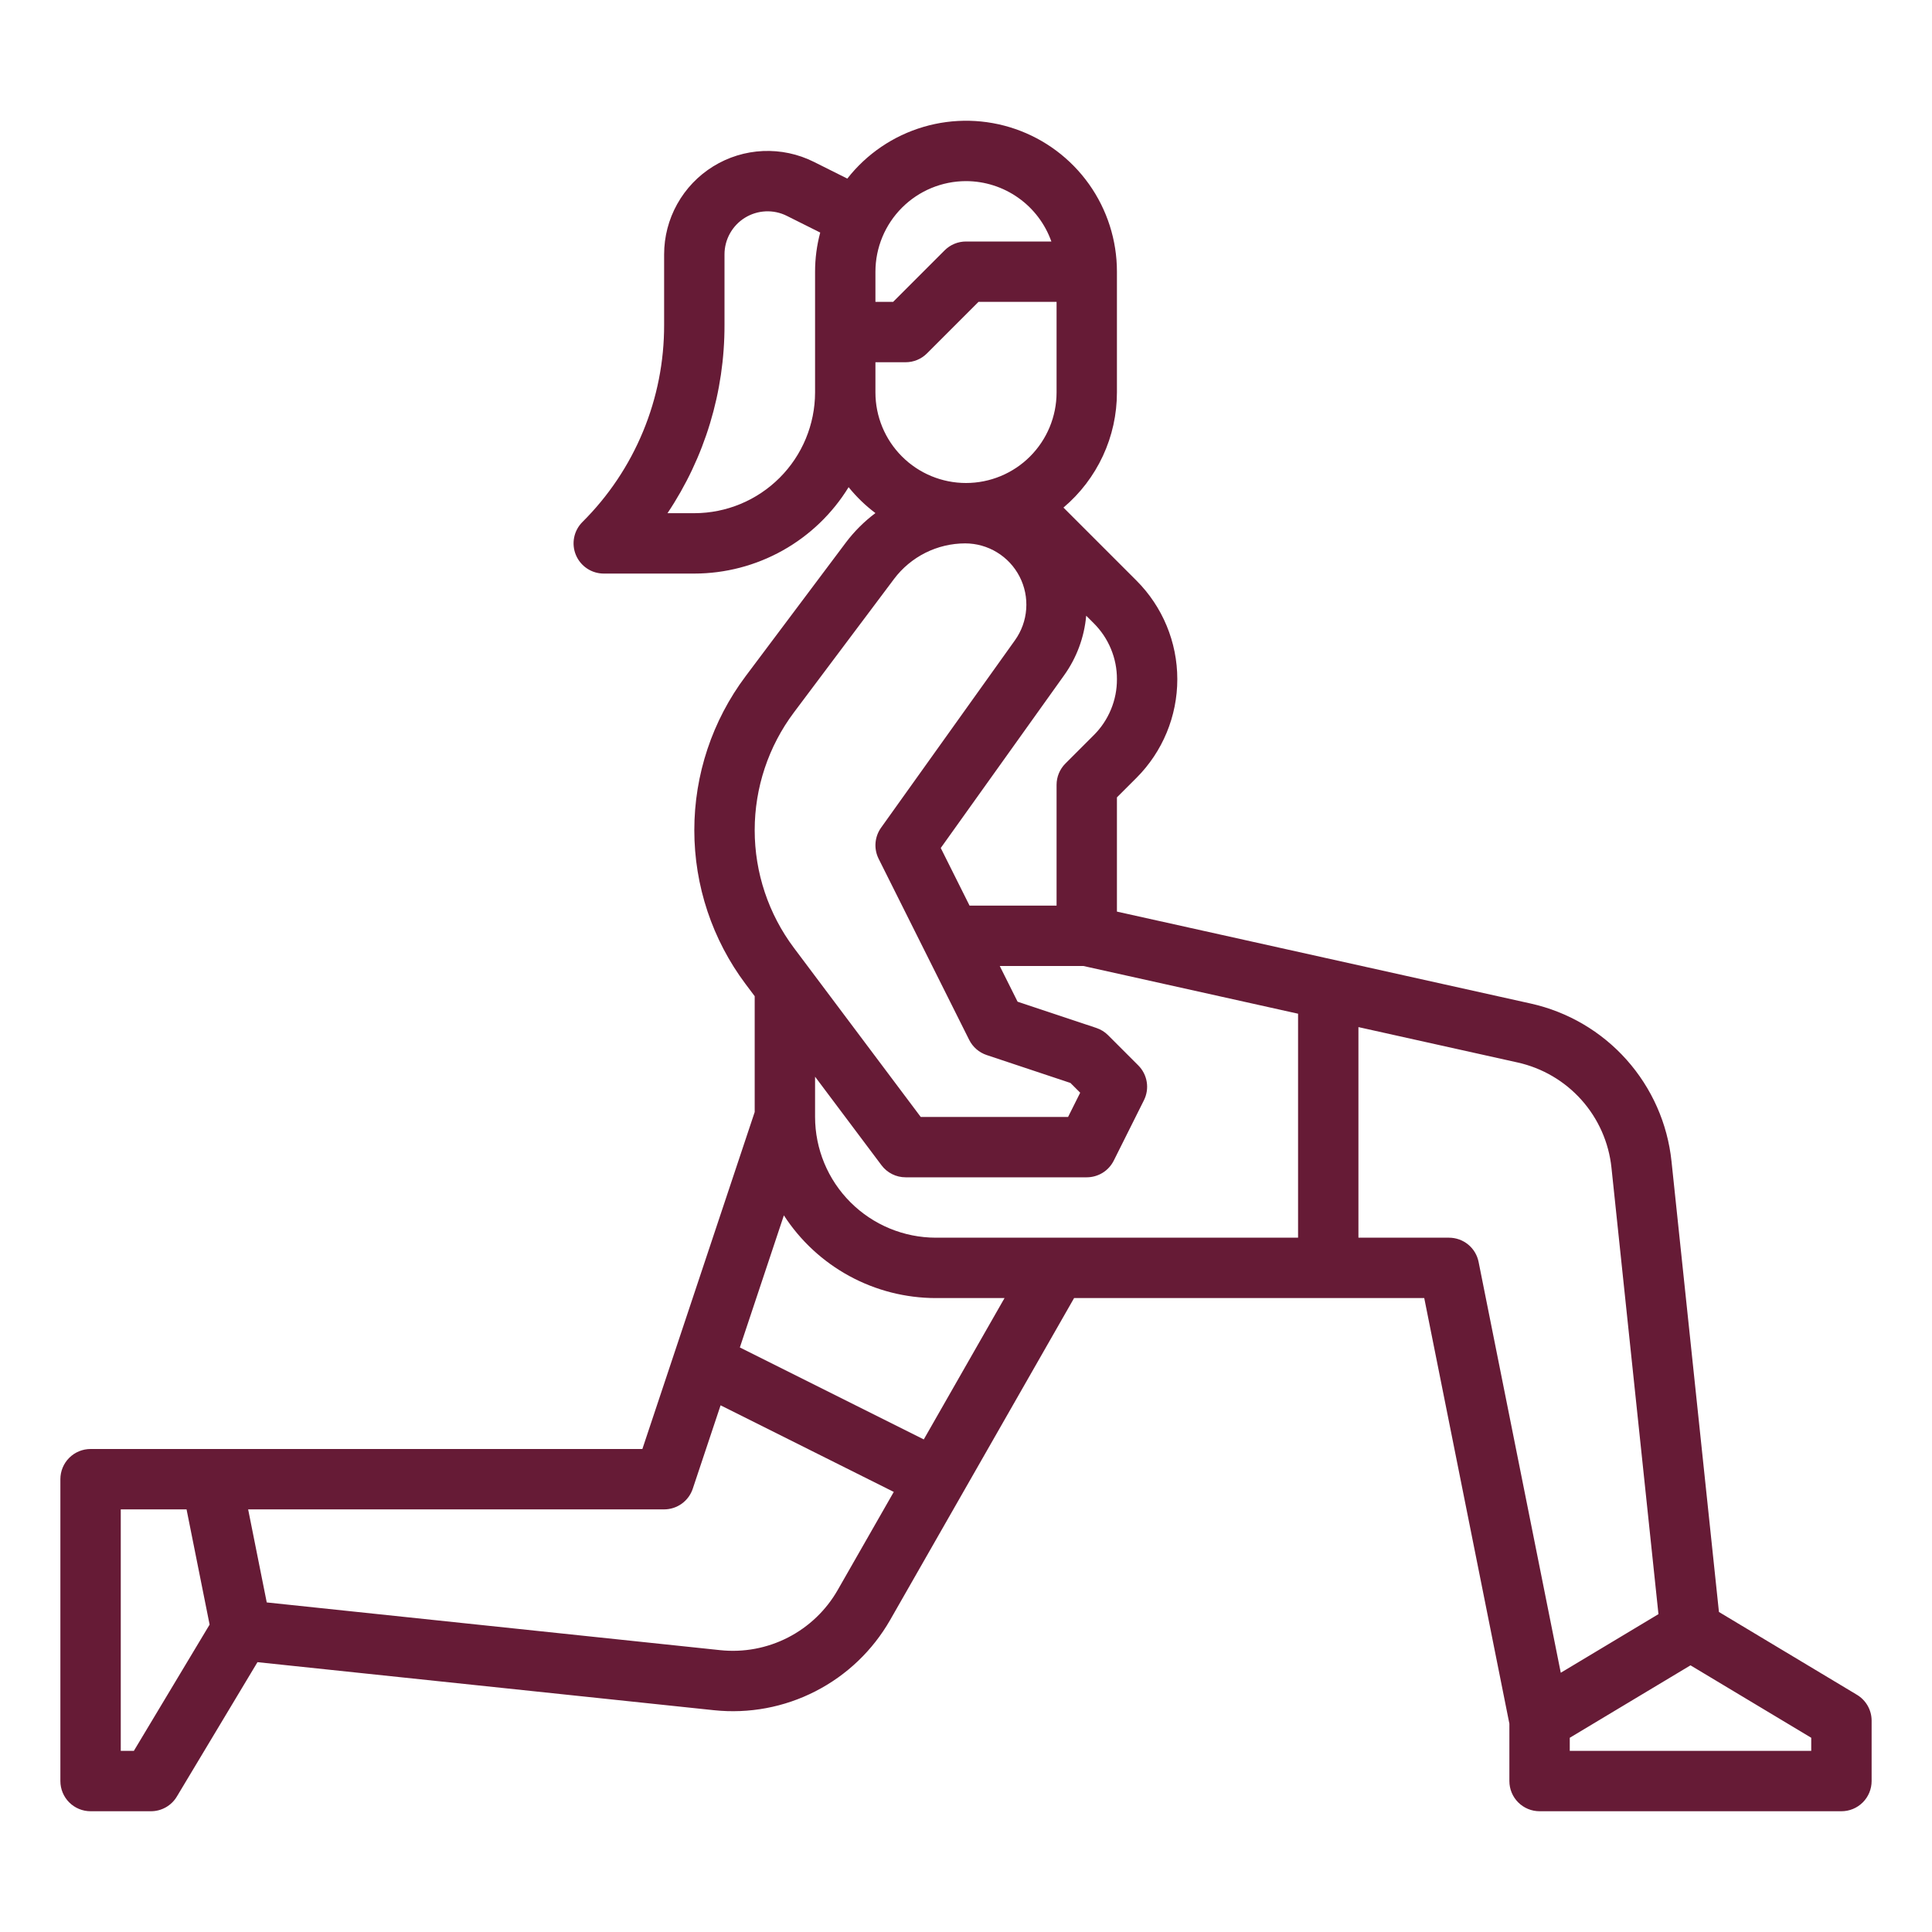 <svg width="75" height="75" viewBox="0 0 75 75" fill="none" xmlns="http://www.w3.org/2000/svg">
<path d="M72.087 65.792L66.729 62.577L64.888 45.085C64.735 43.619 64.124 42.239 63.143 41.139C62.162 40.039 60.859 39.276 59.421 38.957L43.359 35.388V30.954L44.117 30.197C45.133 29.181 45.703 27.803 45.703 26.367C45.703 24.931 45.133 23.553 44.117 22.538L41.283 19.704C41.934 19.155 42.456 18.47 42.815 17.698C43.174 16.927 43.359 16.086 43.359 15.234V10.547C43.36 9.328 42.98 8.139 42.273 7.146C41.566 6.153 40.567 5.406 39.415 5.008C38.262 4.61 37.015 4.582 35.846 4.927C34.677 5.272 33.644 5.973 32.893 6.933L31.593 6.283C30.981 5.977 30.301 5.833 29.617 5.863C28.933 5.894 28.268 6.099 27.686 6.459C27.104 6.819 26.623 7.322 26.29 7.92C25.956 8.518 25.781 9.191 25.781 9.875V12.606C25.785 14.029 25.507 15.439 24.962 16.753C24.418 18.068 23.618 19.262 22.609 20.265C22.445 20.429 22.333 20.638 22.288 20.865C22.243 21.092 22.266 21.328 22.355 21.542C22.444 21.756 22.594 21.939 22.787 22.068C22.979 22.197 23.206 22.266 23.438 22.266H26.953C28.155 22.265 29.337 21.956 30.385 21.369C31.434 20.782 32.314 19.936 32.943 18.912C33.247 19.289 33.597 19.627 33.984 19.918C33.548 20.244 33.16 20.631 32.833 21.066L28.945 26.25C27.652 27.974 26.953 30.071 26.953 32.227C26.953 34.382 27.652 36.479 28.945 38.203L29.297 38.672V43.169L24.937 56.25H3.516C3.205 56.25 2.907 56.373 2.687 56.593C2.467 56.813 2.344 57.111 2.344 57.422V69.141C2.344 69.451 2.467 69.749 2.687 69.969C2.907 70.189 3.205 70.312 3.516 70.312H5.859C6.062 70.312 6.261 70.26 6.437 70.16C6.613 70.061 6.76 69.917 6.864 69.744L9.995 64.525L27.715 66.39C29.072 66.533 30.442 66.278 31.656 65.655C32.871 65.033 33.878 64.071 34.556 62.886L41.696 50.391H55.289L58.594 66.913V69.141C58.594 69.451 58.717 69.749 58.937 69.969C59.157 70.189 59.455 70.312 59.766 70.312H71.484C71.795 70.312 72.093 70.189 72.313 69.969C72.533 69.749 72.656 69.451 72.656 69.141V66.797C72.656 66.594 72.604 66.396 72.504 66.219C72.404 66.043 72.261 65.896 72.087 65.792ZM43.359 26.367C43.361 26.771 43.282 27.171 43.127 27.543C42.973 27.916 42.746 28.255 42.46 28.539L41.359 29.64C41.139 29.86 41.016 30.158 41.016 30.469V35.156H37.638L36.52 32.919L41.308 26.216V26.216C41.796 25.535 42.092 24.736 42.166 23.902L42.46 24.195C42.746 24.48 42.973 24.818 43.127 25.191C43.282 25.564 43.361 25.964 43.359 26.367ZM37.5 7.031C38.227 7.032 38.935 7.258 39.529 7.678C40.122 8.097 40.571 8.69 40.814 9.375H37.5C37.189 9.375 36.891 9.498 36.671 9.718L34.671 11.719H33.984V10.547C33.985 9.615 34.356 8.721 35.015 8.062C35.674 7.403 36.568 7.032 37.5 7.031ZM26.953 19.922H25.912C27.361 17.758 28.132 15.211 28.125 12.606V9.875C28.125 9.59 28.198 9.31 28.337 9.061C28.476 8.812 28.676 8.603 28.918 8.453C29.161 8.303 29.437 8.218 29.722 8.205C30.007 8.192 30.29 8.252 30.545 8.38L31.841 9.028C31.708 9.523 31.641 10.034 31.641 10.547V15.234C31.639 16.477 31.145 17.669 30.266 18.547C29.387 19.426 28.196 19.921 26.953 19.922ZM33.984 14.062H35.156C35.467 14.062 35.765 13.939 35.985 13.719L37.985 11.719H41.016V15.234C41.016 16.167 40.645 17.061 39.986 17.72C39.327 18.38 38.432 18.75 37.5 18.75C36.568 18.75 35.673 18.38 35.014 17.72C34.355 17.061 33.984 16.167 33.984 15.234V14.062ZM30.82 27.656L34.708 22.473C35.03 22.045 35.447 21.699 35.925 21.459C36.404 21.22 36.931 21.095 37.466 21.094C37.903 21.094 38.331 21.214 38.704 21.442C39.077 21.669 39.38 21.995 39.58 22.384C39.78 22.772 39.869 23.208 39.837 23.644C39.806 24.08 39.655 24.498 39.401 24.854L34.203 32.131C34.079 32.305 34.005 32.508 33.988 32.721C33.971 32.933 34.013 33.146 34.108 33.337L37.624 40.368C37.763 40.646 38.006 40.857 38.301 40.956L41.554 42.04L41.933 42.419L41.463 43.359H35.742L30.82 36.797C29.831 35.478 29.297 33.875 29.297 32.227C29.297 30.578 29.831 28.975 30.82 27.656ZM34.219 45.234C34.328 45.38 34.469 45.498 34.632 45.579C34.795 45.661 34.974 45.703 35.156 45.703H42.188C42.405 45.703 42.618 45.642 42.804 45.528C42.989 45.414 43.138 45.25 43.236 45.055L44.407 42.712C44.517 42.492 44.556 42.243 44.516 42C44.477 41.757 44.362 41.533 44.188 41.359L43.016 40.187C42.888 40.058 42.731 39.962 42.558 39.904L39.503 38.886L38.81 37.5H42.059L50.391 39.352V48.047H36.328C35.085 48.045 33.894 47.551 33.015 46.672C32.136 45.794 31.642 44.602 31.641 43.359V41.797L34.219 45.234ZM5.196 67.969H4.688V58.594H7.242L8.137 63.067L5.196 67.969ZM32.52 61.723C32.069 62.513 31.397 63.154 30.588 63.569C29.778 63.984 28.865 64.154 27.96 64.059L10.355 62.206L9.633 58.594H25.781C26.027 58.594 26.267 58.516 26.466 58.373C26.666 58.229 26.815 58.026 26.893 57.792L27.973 54.554L34.696 57.916L32.52 61.723ZM35.861 55.878L28.721 52.308L30.43 47.18C31.068 48.165 31.941 48.974 32.971 49.535C34.001 50.096 35.155 50.39 36.328 50.391H38.996L35.861 55.878ZM57.399 48.989C57.346 48.723 57.203 48.484 56.993 48.312C56.783 48.141 56.521 48.047 56.25 48.047H52.734V39.872L58.912 41.245C59.871 41.458 60.74 41.967 61.394 42.7C62.048 43.433 62.455 44.353 62.557 45.331L64.381 62.661L60.589 64.936L57.399 48.989ZM70.312 67.969H60.938V67.46L65.625 64.648L70.312 67.46V67.969Z" fill="#661B36"/>
</svg>
